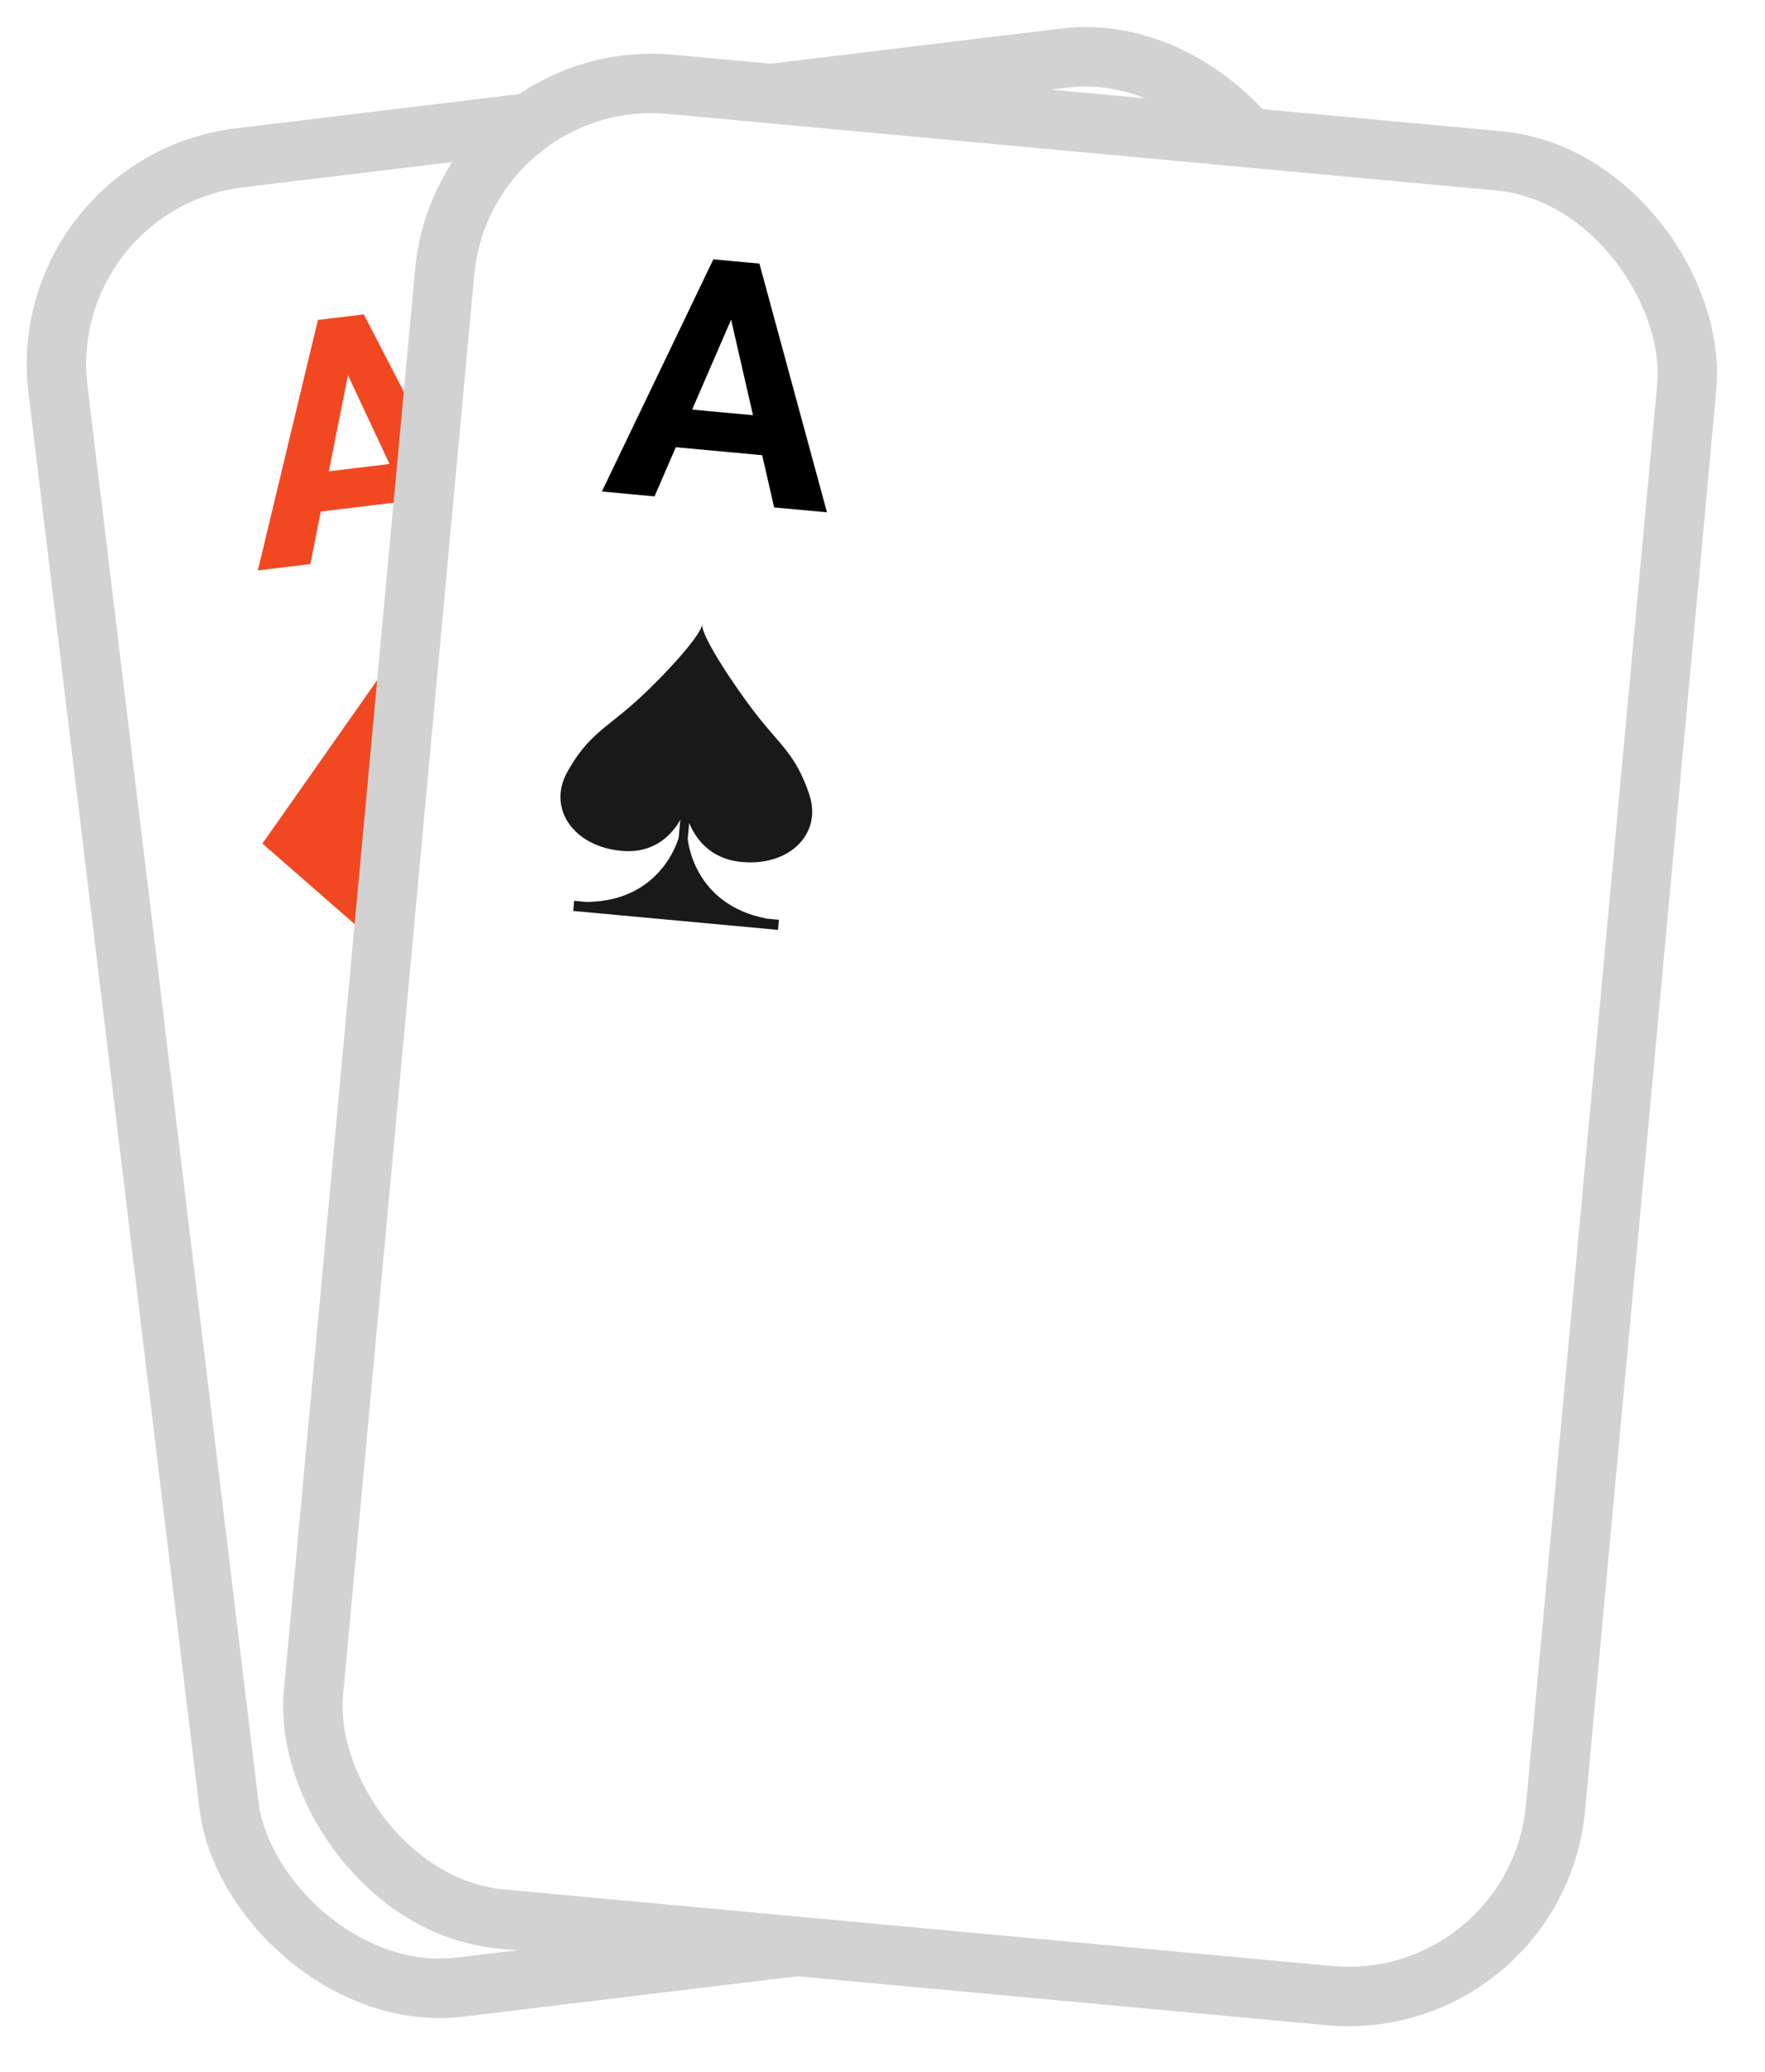 <svg width="416" height="488" viewBox="0 0 416 488" fill="none" xmlns="http://www.w3.org/2000/svg">
<rect x="7.789" y="43.058" width="294" height="434" rx="49" transform="rotate(-6.89 7.789 43.058)" fill="white" stroke="#D2D2D2" stroke-width="14"/>
<path fill-rule="evenodd" clip-rule="evenodd" d="M61.851 198.697L97.322 229.665L124.396 191.139L88.924 160.171L61.851 198.697Z" fill="#F24822"/>
<path d="M82.845 84.203L73.144 132.867L60.773 134.362L74.931 75.362L82.803 74.411L82.845 84.203ZM101.26 129.469L80.208 84.522L77.8 75.015L85.75 74.055L113.67 127.97L101.26 129.469ZM98.022 108.535L99.123 117.648L69.301 121.252L68.2 112.138L98.022 108.535Z" fill="#F24822"/>
<g filter="url(#filter0_d_69_629)">
<rect x="115.312" y="11.352" width="294" height="434" rx="49" transform="rotate(5.28 115.312 11.352)" fill="white" stroke="#D2D2D2" stroke-width="14"/>
<path d="M180.008 67.395L160.266 112.92L147.858 111.773L174.135 57.084L182.031 57.814L180.008 67.395ZM188.466 115.526L177.363 67.15L177.013 57.35L184.987 58.087L200.913 116.676L188.466 115.526ZM189.714 94.379L188.869 103.52L158.958 100.756L159.802 91.615L189.714 94.379Z" fill="black"/>
<path fill-rule="evenodd" clip-rule="evenodd" d="M180.549 199.006C191.996 200.213 199.825 192.438 196.766 183.211C193.708 173.982 190.027 171.63 184.534 164.637C179.037 157.643 171.209 145.701 171.494 143.081C171.296 145.709 161.777 156.048 155.092 161.916C148.41 167.784 144.363 169.422 139.662 177.933C134.965 186.444 141.239 195.522 152.71 196.433C160.586 197.059 164.605 192.2 166.349 189.091L165.957 193.334C165.957 193.334 162.031 208.409 144.152 208.447L141.326 208.186L141.106 210.571L189.369 215.031L189.589 212.646L186.761 212.385C169.195 209.071 168.095 193.532 168.095 193.532L168.435 189.846C169.837 193.249 173.128 198.224 180.549 199.006Z" fill="#1A1919"/>
</g>
<defs>
<filter id="filter0_d_69_629" x="56.672" y="2.65" width="358.095" height="484.618" filterUnits="userSpaceOnUse" color-interpolation-filters="sRGB">
<feFlood flood-opacity="0" result="BackgroundImageFix"/>
<feColorMatrix in="SourceAlpha" type="matrix" values="0 0 0 0 0 0 0 0 0 0 0 0 0 0 0 0 0 0 127 0" result="hardAlpha"/>
<feOffset dx="-6" dy="4"/>
<feGaussianBlur stdDeviation="5"/>
<feComposite in2="hardAlpha" operator="out"/>
<feColorMatrix type="matrix" values="0 0 0 0 0.11 0 0 0 0 0.11 0 0 0 0 0.11 0 0 0 0.16 0"/>
<feBlend mode="normal" in2="BackgroundImageFix" result="effect1_dropShadow_69_629"/>
<feBlend mode="normal" in="SourceGraphic" in2="effect1_dropShadow_69_629" result="shape"/>
</filter>
</defs>
</svg>
